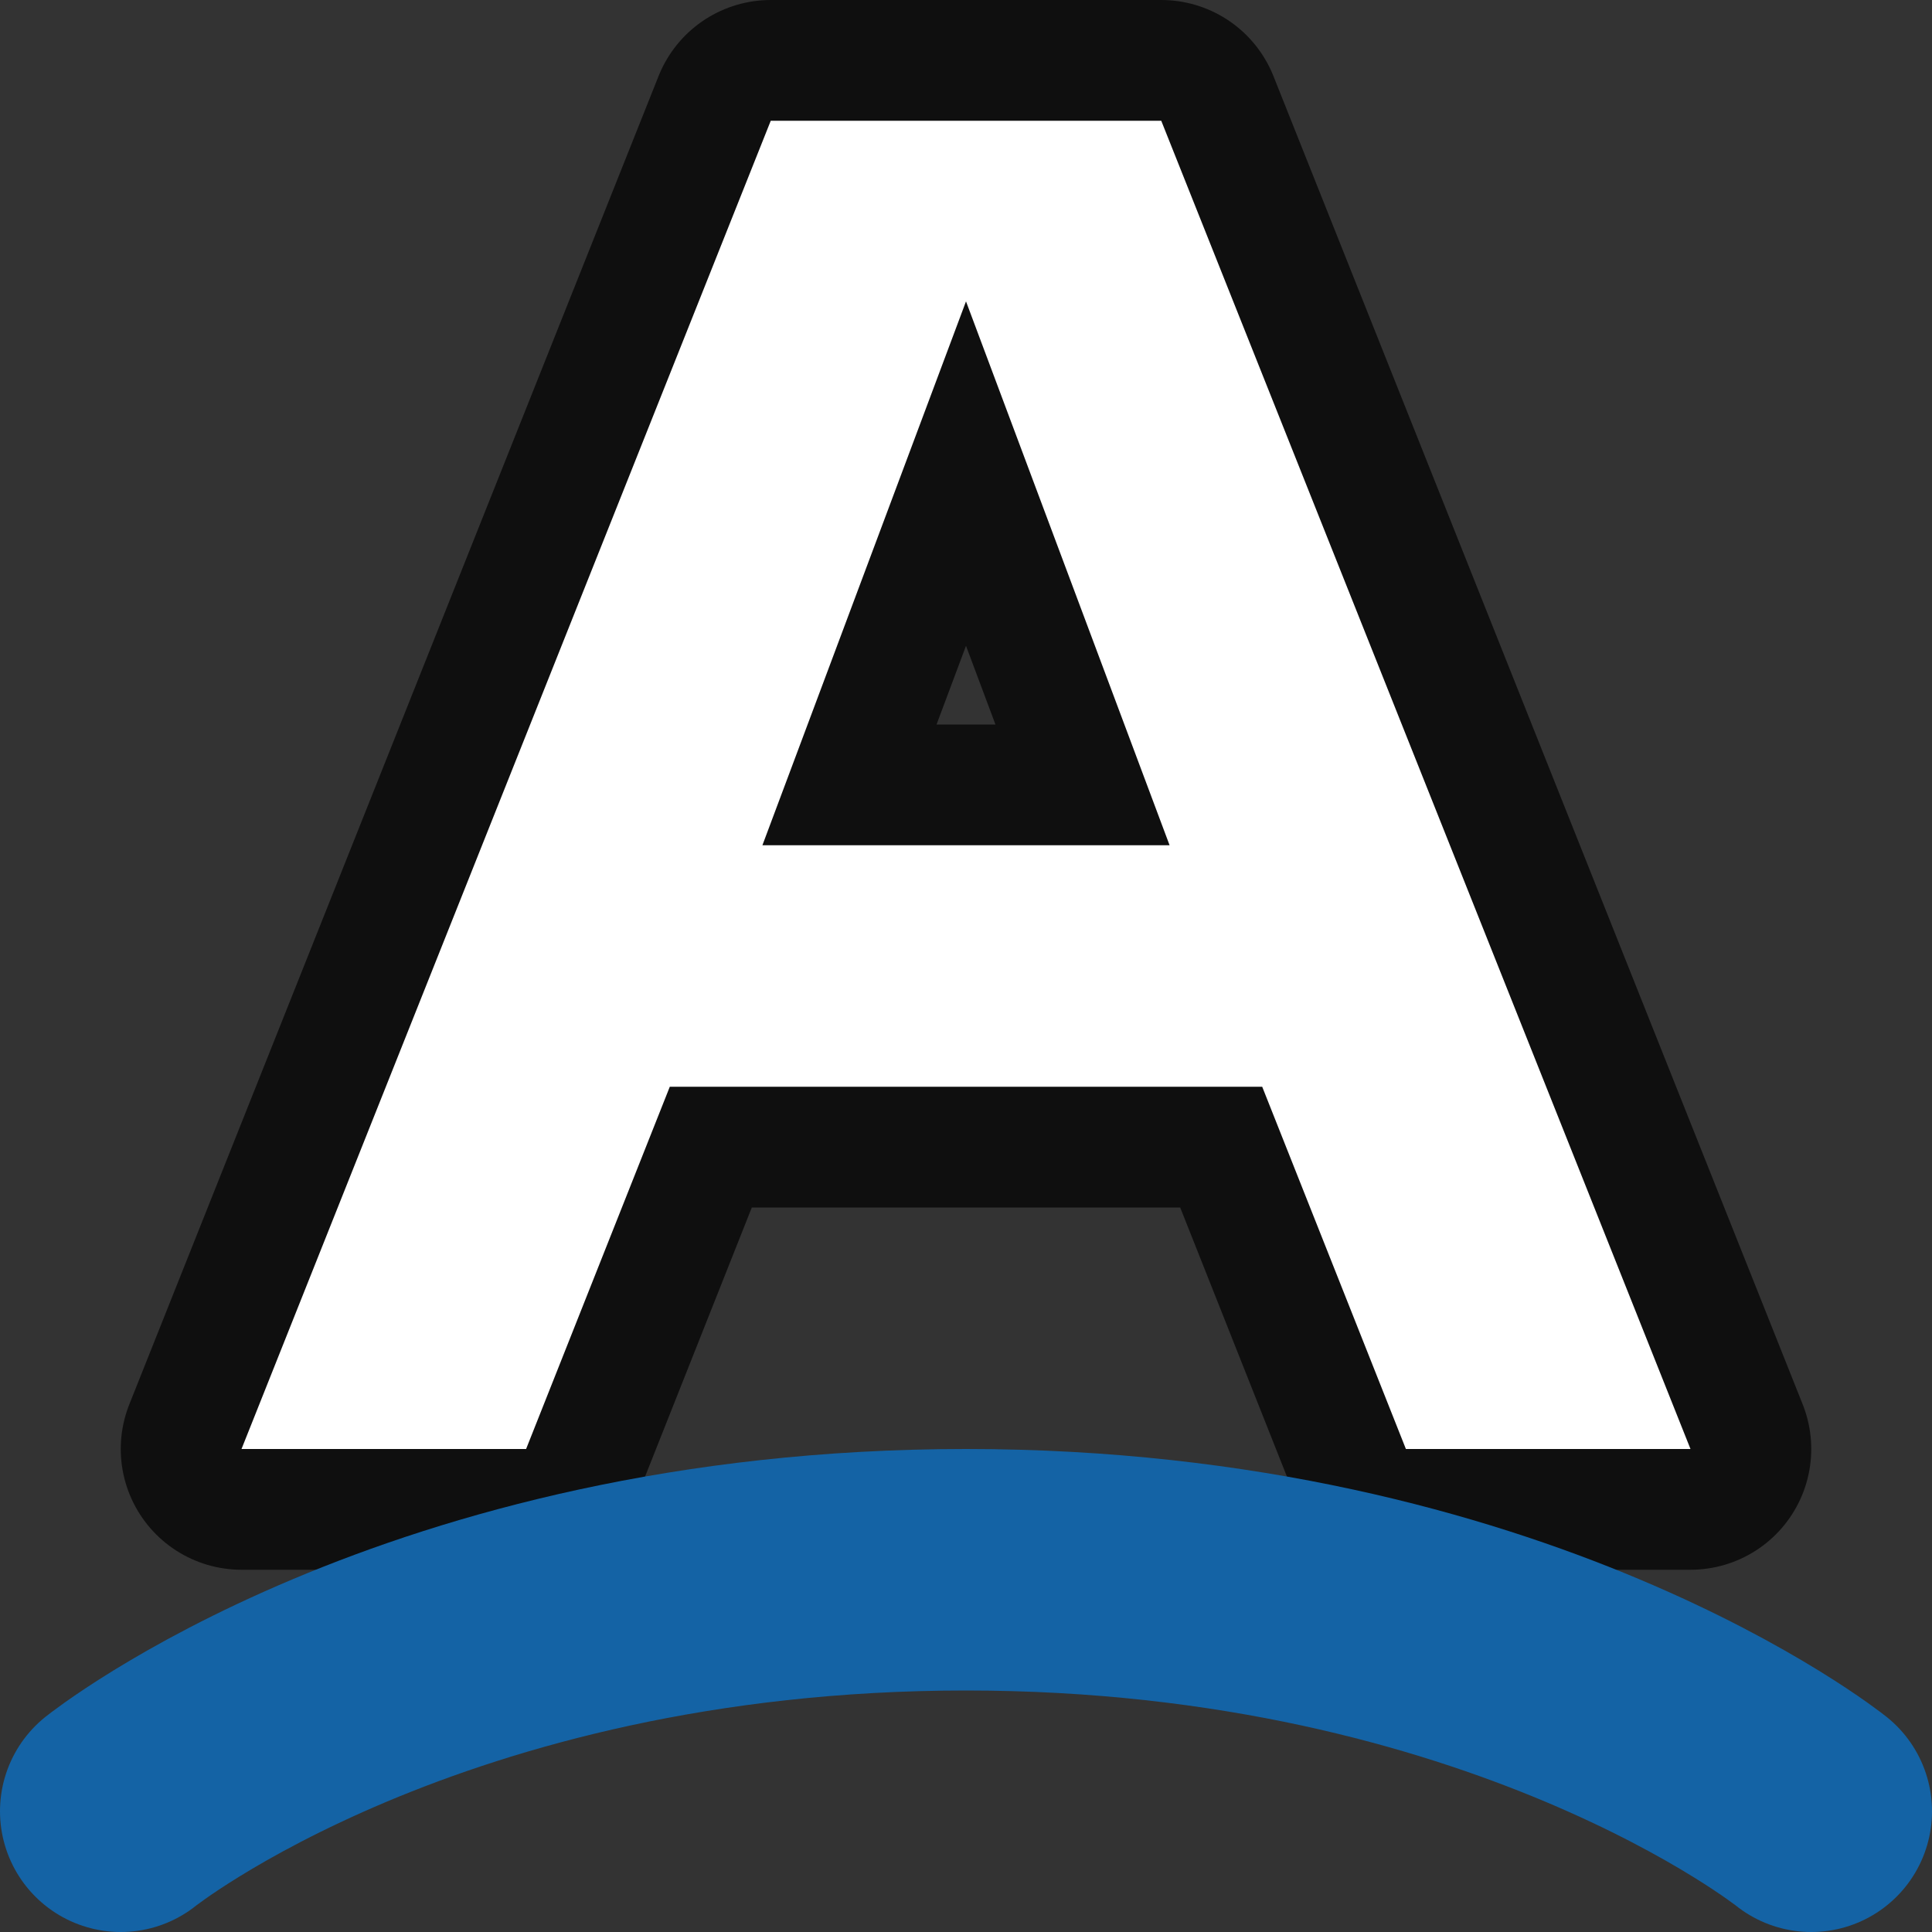 <?xml version="1.0" encoding="UTF-8" standalone="no"?>
<svg
   xmlns:dc="http://purl.org/dc/elements/1.1/"
   xmlns:cc="http://creativecommons.org/ns#"
   xmlns:rdf="http://www.w3.org/1999/02/22-rdf-syntax-ns#"
   xmlns:svg="http://www.w3.org/2000/svg"
   xmlns="http://www.w3.org/2000/svg"
   xmlns:sodipodi="http://sodipodi.sourceforge.net/DTD/sodipodi-0.dtd"
   xmlns:inkscape="http://www.inkscape.org/namespaces/inkscape"
   inkscape:version="1.0.1 (3bc2e813f5, 2020-09-07)"
   inkscape:export-ydpi="96"
   inkscape:export-xdpi="96"
   inkscape:export-filename="/home/jupiter007/Libreoffice yaru theme fullcolor/build/cmd/sc_fontwork.png"
   sodipodi:docname="sc_fontwork.svg"
   id="svg20"
   version="1.1"
   viewBox="0 0 16 16"><rect x="0" y="0" width="16" height="16" fill="#333333" stroke="none"/>
<defs
   id="defs24">
  <linearGradient
     id="linearGradient855"
     gradientUnits="userSpaceOnUse"
     x1="0.167"
     x2="14.239"
     y1="10.717"
     y2="0.219">
    <stop
       offset="0"
       stop-color="#fff3cb"
       id="stop7-0" />
    <stop
       offset=".262"
       stop-color="#fdde76"
       id="stop9-6" />
    <stop
       offset=".661"
       stop-color="#f9c440"
       id="stop11-2" />
    <stop
       offset="1"
       stop-color="#e48b20"
       id="stop13-6" />
  </linearGradient>
</defs>
<sodipodi:namedview
   inkscape:current-layer="svg20"
   inkscape:window-maximized="1"
   inkscape:window-y="32"
   inkscape:window-x="1920"
   inkscape:cy="9.3311783"
   inkscape:cx="5.5601757"
   inkscape:zoom="38.22796"
   showgrid="true"
   id="namedview22"
   inkscape:window-height="1011"
   inkscape:window-width="1920"
   inkscape:pageshadow="2"
   inkscape:pageopacity="0"
   guidetolerance="10"
   gridtolerance="10"
   objecttolerance="10"
   borderopacity="1"
   bordercolor="#666666"
   pagecolor="#ffffff"
   inkscape:document-rotation="0"
   inkscape:snap-text-baseline="false"
   inkscape:snap-center="true">
  <inkscape:grid
     type="xygrid"
     id="grid846"
     dotted="false"
     spacingx="1"
     spacingy="1"
     empspacing="5" />
  <inkscape:grid
     type="xygrid"
     id="grid848"
     dotted="true"
     spacingx="0.5"
     spacingy="0.5"
     empspacing="10" />
</sodipodi:namedview>
<linearGradient
   y2="14.674"
   y1="1.525"
   x2="8.221"
   x1="7.422"
   gradientUnits="userSpaceOnUse"
   id="a">
  <stop
     id="stop2"
     stop-color="#64baff"
     offset="0" />
  <stop
     id="stop4"
     stop-color="#3689e6"
     offset="1" />
</linearGradient>
<linearGradient
   y2=".219"
   y1="10.717"
   x2="14.239"
   x1=".167"
   gradientUnits="userSpaceOnUse"
   id="b">
  <stop
     id="stop7"
     stop-color="#fff3cb"
     offset="0" />
  <stop
     id="stop9"
     stop-color="#fdde76"
     offset=".262" />
  <stop
     id="stop11"
     stop-color="#f9c440"
     offset=".661" />
  <stop
     id="stop13"
     stop-color="#e48b20"
     offset="1" />
</linearGradient>



/&amp;amp;gt;<path
   style="opacity:0.7;fill:#000000;fill-opacity:1;stroke:#000000;stroke-width:2;stroke-linejoin:round;stroke-miterlimit:4;stroke-dasharray:none"
   d="M 6.383,1 2,12 h 2.357 L 5.547,9 H 8 10.453 L 11.643,12 H 14 L 9.617,1 H 8 Z M 8,2.496 9.686,7 H 8 6.314 Z"
   id="path839"
   inkscape:transform-center-x="-1.6171875"
   inkscape:transform-center-y="5.5" />
<path
   style="fill:#ffffff;fill-opacity:1;stroke-width:1"
   d="M 6.383,1 2,12 h 2.357 L 5.547,9 H 8 10.453 L 11.643,12 H 14 L 9.617,1 H 8 Z M 8,2.496 9.686,7 H 8 6.314 Z"
   id="path4-3"
   inkscape:transform-center-x="-1.6171875"
   inkscape:transform-center-y="5.5" />
<path
   style="fill:none;stroke:#1463a5;stroke-width:2;stroke-linecap:round;stroke-linejoin:miter;stroke-miterlimit:4;stroke-dasharray:none;stroke-opacity:1"
   d="m 1,15 c 0,0 2.5,-2 7,-2 4.5,0 7,2 7,2"
   id="path850"
   sodipodi:nodetypes="czc" />
</svg>
